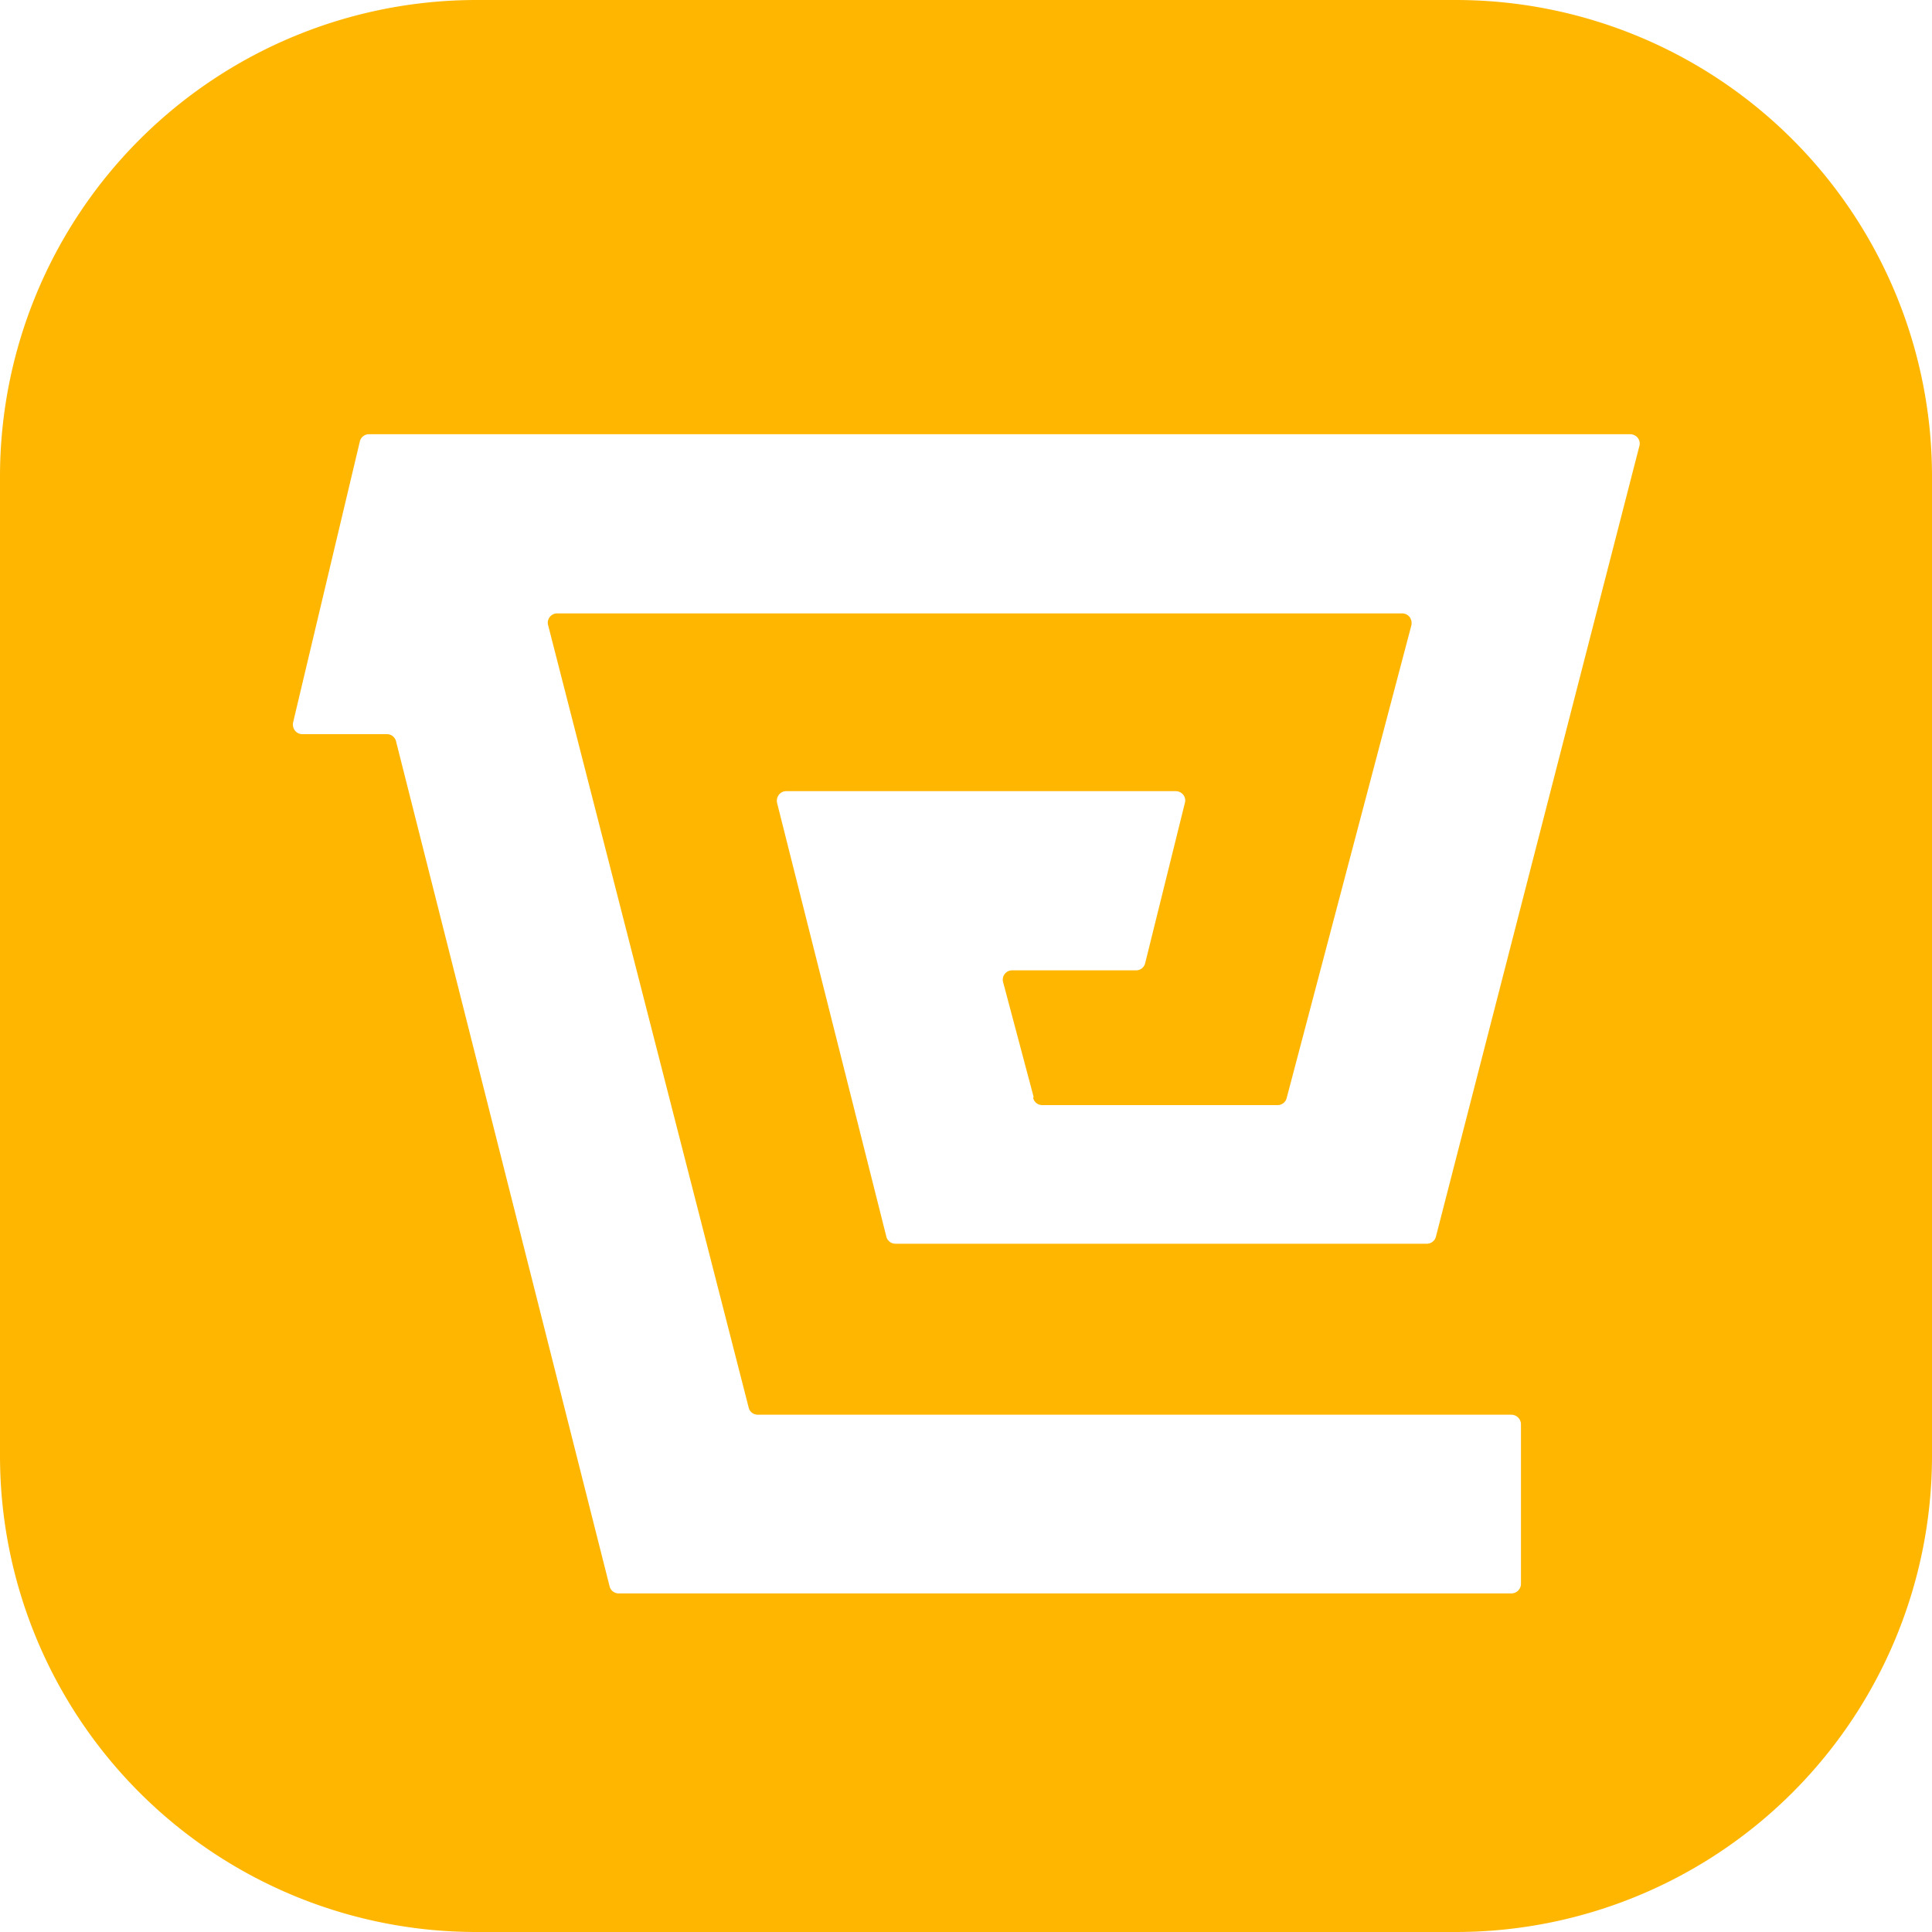 <svg width="24" height="24" fill="none" xmlns="http://www.w3.org/2000/svg"><path fill-rule="evenodd" clip-rule="evenodd" d="M18.084 0H5.916A5.92 5.92 0 000 5.916v12.168A5.916 5.916 0 005.916 24h12.168A5.916 5.916 0 0024 18.084V5.916A5.916 5.916 0 0018.084 0zm-5.25 13.638c.012.054.06.09.114.09h2.922a.116.116 0 00.114-.09l1.548-5.868c.018-.078-.036-.15-.114-.15H6.924a.116.116 0 00-.114.15l2.49 9.714c.012.054.06.09.114.09h9.36a.12.12 0 01.12.12v1.98a.12.12 0 01-.12.12H7.686a.116.116 0 01-.114-.09L4.92 9.21a.116.116 0 00-.114-.09h-1.05c-.078 0-.132-.072-.114-.15l.828-3.486a.116.116 0 01.114-.09H20.25c.078 0 .138.072.114.15l-2.526 9.816a.116.116 0 01-.114.09h-6.6a.116.116 0 01-.114-.09L9.654 9.978c-.018-.078.036-.15.114-.15h4.836c.078 0 .138.072.114.15l-.492 1.986a.116.116 0 01-.114.09h-1.536a.116.116 0 00-.114.15l.378 1.422-.006.012z" fill="#FFB600"/></svg>